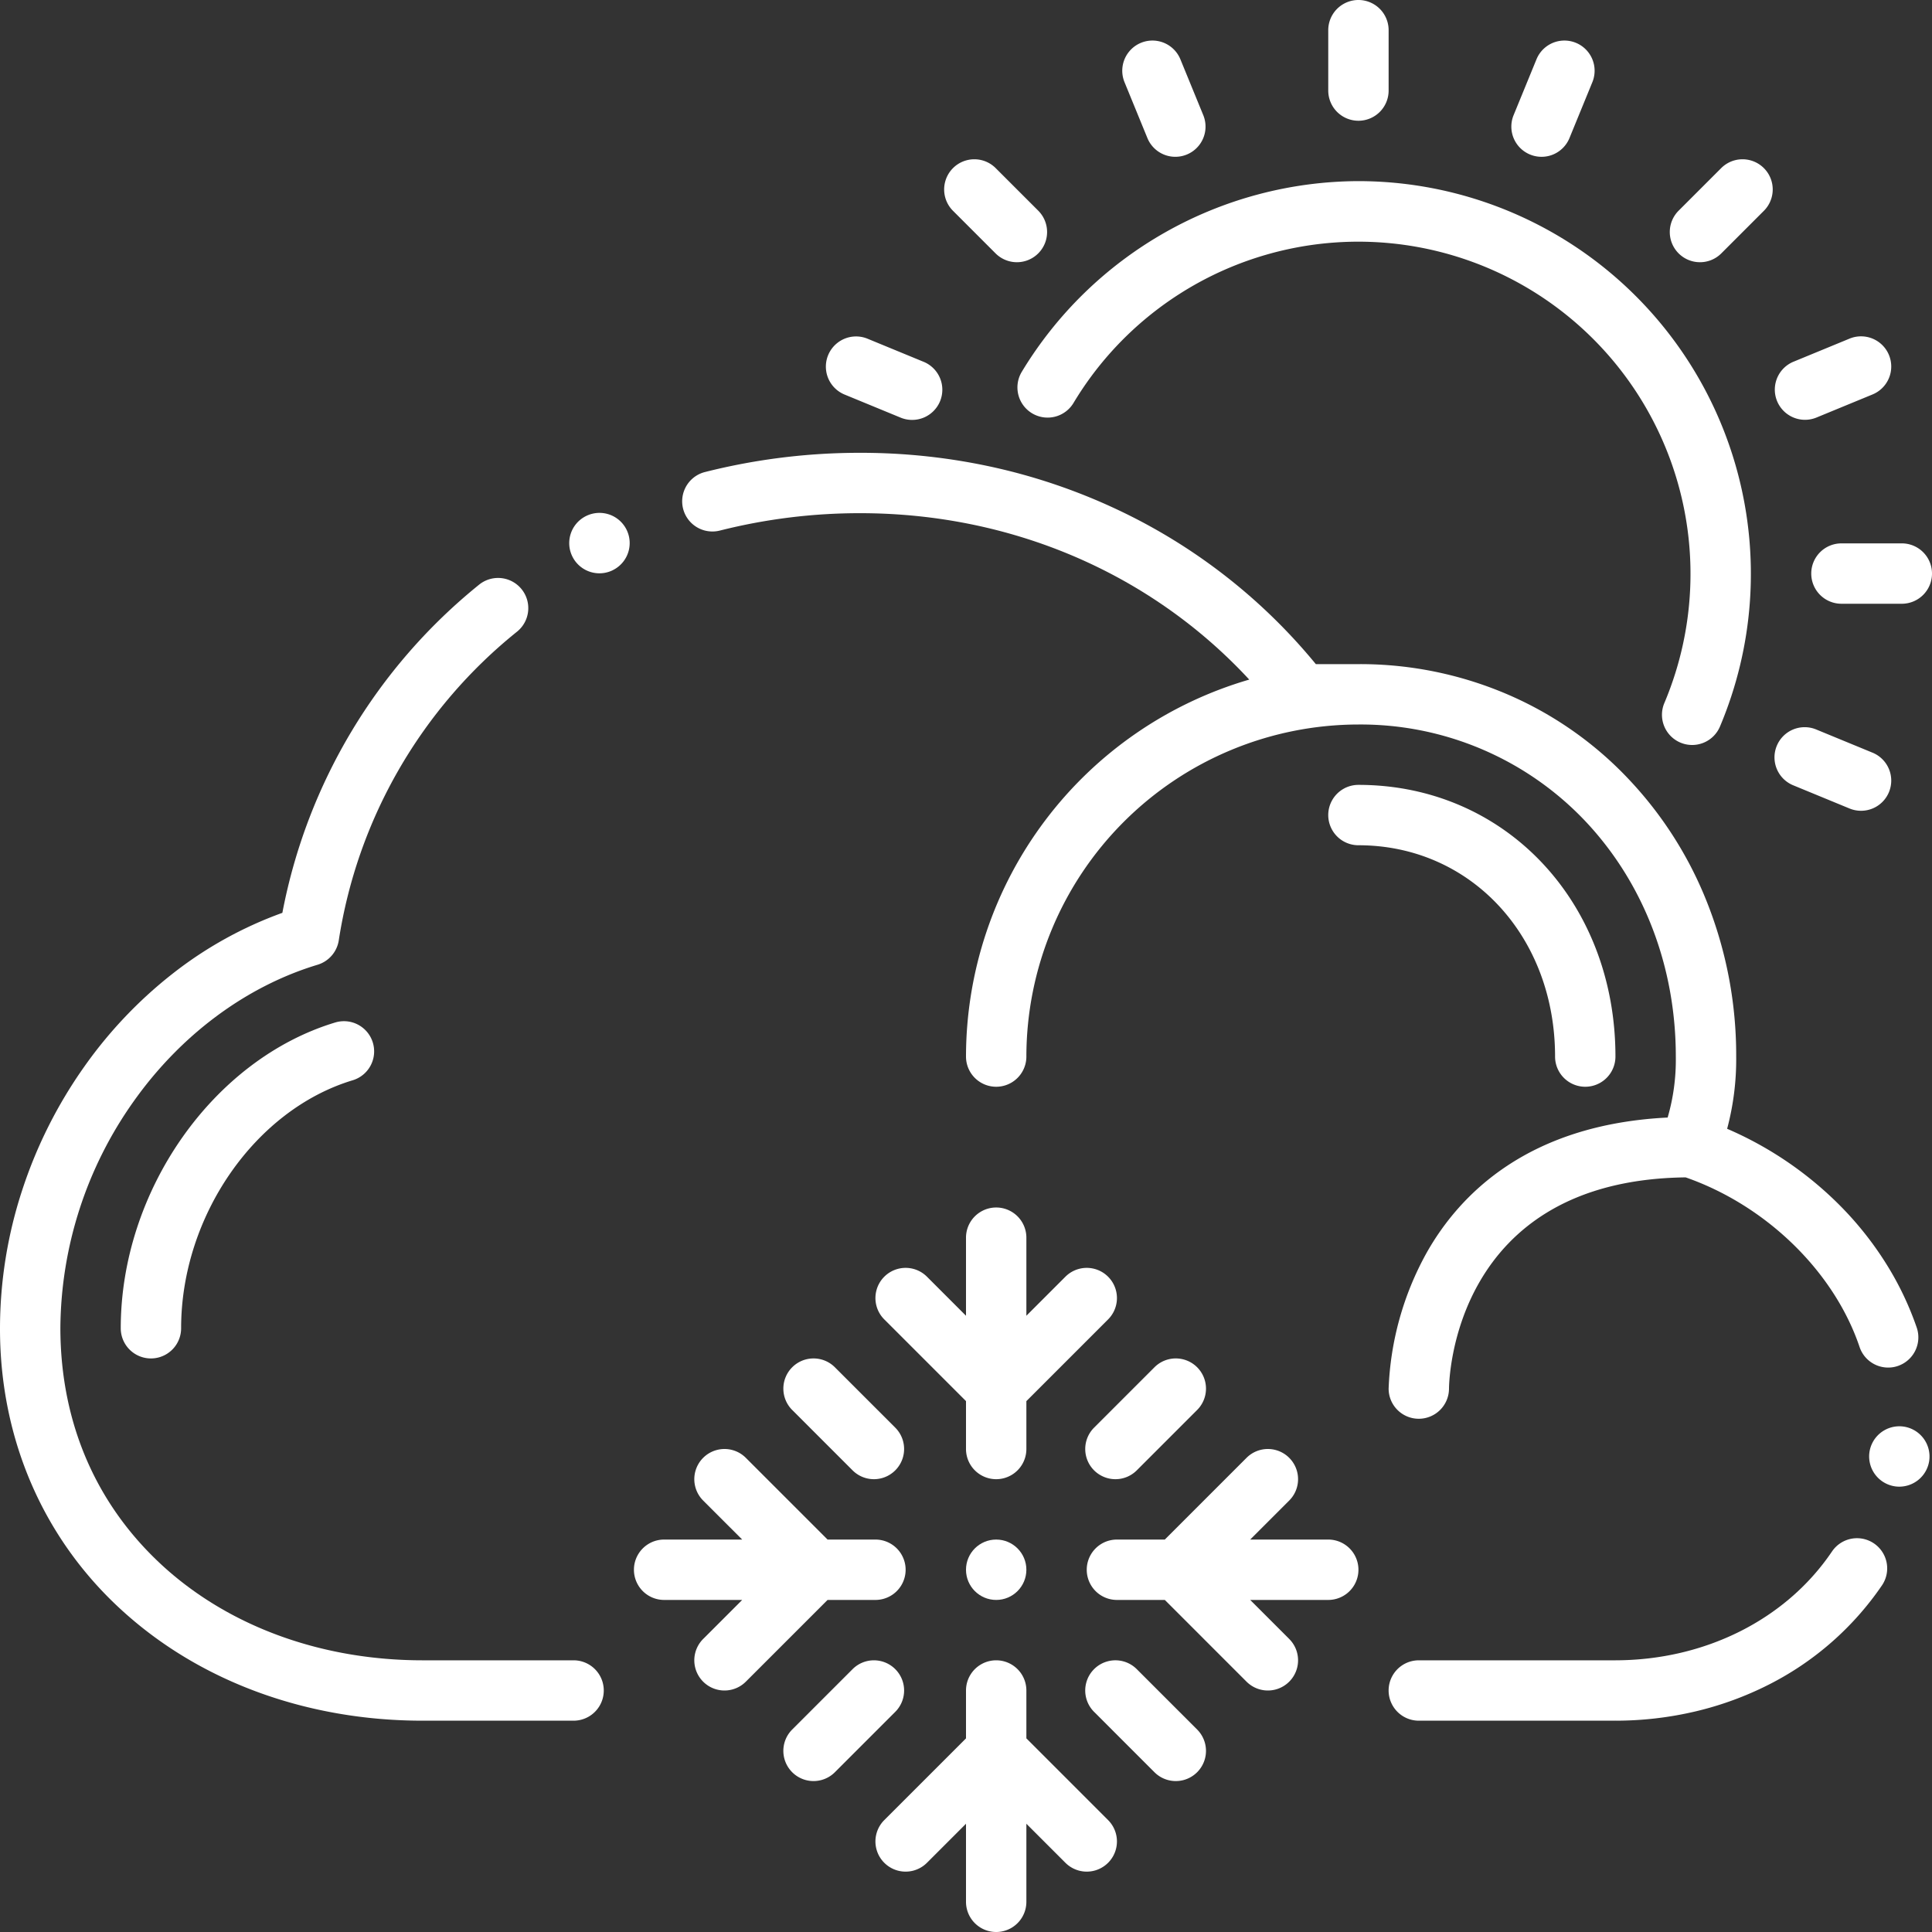 <?xml version="1.0"?>
<svg xmlns="http://www.w3.org/2000/svg" xmlns:xlink="http://www.w3.org/1999/xlink" xmlns:svgjs="http://svgjs.com/svgjs" version="1.1" width="512" height="512" x="0" y="0" viewBox="0 0 512 512" style="enable-background:new 0 0 512 512" xml:space="preserve" class=""><rect x="0" y="0" width="512" height="512" fill="#333333" stroke="none"/><g><link type="text/css" rel="stylesheet" id="dark-mode-custom-link"/><link type="text/css" rel="stylesheet" id="dark-mode-general-link"/><style lang="en" type="text/css" id="dark-mode-custom-style"/><style lang="en" type="text/css" id="dark-mode-native-style"/><g xmlns="http://www.w3.org/2000/svg" id="Cloud_Snow_Sunny" data-name="Cloud Snow Sunny"><g id="Outline"><path d="M88.817,270.974C56.426,280.762,32,315.6,32,352a8,8,0,0,0,16,0c0-29.632,19.537-57.881,45.445-65.71a8,8,0,1,0-4.628-15.316Z" fill="#ffffff" data-original="#000000" style="" class=""/><path d="M412.109,280a8,8,0,0,0,16,0c0-41.047-29.28-72-68.109-72a8,8,0,0,0,0,16C389.707,224,412.109,248.075,412.109,280Z" fill="#ffffff" data-original="#000000" style="" class=""/><path d="M188.81,140.85a7.845,7.845,0,0,0,1.98-.25h.01A151.208,151.208,0,0,1,228,136c40.079.018,77.015,15.955,103.062,44.1A104.184,104.184,0,0,0,256,280a8,8,0,0,0,16,0,88.1,88.1,0,0,1,88-88,81.987,81.987,0,0,1,60.12,25.61C435.59,234,444.109,256.16,444.109,280a54.867,54.867,0,0,1-2.167,16.161c-36.95,1.83-55.125,20.291-63.915,35.917A80.413,80.413,0,0,0,368,368a7.988,7.988,0,0,0,7.973,7.986H376a8.011,8.011,0,0,0,8-7.959c.016-2.271,1.106-55.278,62.718-56.01,21.349,7.446,39.362,24.969,46.1,44.983a7.991,7.991,0,0,0,7.571,5.42,7.848,7.848,0,0,0,2.58-.43,8.009,8.009,0,0,0,4.99-10.15,82.26,82.26,0,0,0-8.15-17.01,88.628,88.628,0,0,0-11.57-14.71,95.281,95.281,0,0,0-30.53-20.98,71.459,71.459,0,0,0,2.4-19.14,110.038,110.038,0,0,0-7.489-40.28,101.983,101.983,0,0,0-20.87-33.09,96.381,96.381,0,0,0-31.76-22.4A99.018,99.018,0,0,0,360.08,176H348.71a151.385,151.385,0,0,0-52.88-41.08,156.374,156.374,0,0,0-32.5-11.08A162.669,162.669,0,0,0,228.06,120H228a167.176,167.176,0,0,0-41.16,5.09,8,8,0,0,0,1.97,15.76Z" fill="#ffffff" data-original="#000000" style="" class=""/><path d="M158.86,135.92a8.029,8.029,0,0,0-3.56.84,8,8,0,0,0,7.11,14.34l.01-.01a8,8,0,0,0-3.56-15.17Z" fill="#ffffff" data-original="#000000" style="" class=""/><path d="M152.01,440H112c-26.37,0-50.59-8.68-68.21-24.43C25.65,399.3,16.04,377.31,16,352a104.9,104.9,0,0,1,19.43-60.14c12.5-17.63,29.82-30.49,48.76-36.2a8.043,8.043,0,0,0,5.58-6.4,130.451,130.451,0,0,1,47.27-81.88,8,8,0,1,0-10.08-12.43,147.155,147.155,0,0,0-52.13,86.96,104.546,104.546,0,0,0-29.27,16.27,116.861,116.861,0,0,0-23.18,24.43A122.332,122.332,0,0,0,5.93,315.26,117.806,117.806,0,0,0,0,352c-.04,29.62,11.73,56.44,33.13,75.5C53.7,445.88,81.71,456,112,456h40a8,8,0,0,0,.01-16Z" fill="#ffffff" data-original="#000000" style="" class=""/><path d="M504.4,378.05a7.578,7.578,0,0,0-1.069-.07,8.014,8.014,0,0,0-7.92,6.94v.01a8.015,8.015,0,0,0,6.87,8.98,7.592,7.592,0,0,0,1.07.07,8.022,8.022,0,0,0,7.92-6.92v-.02A8.006,8.006,0,0,0,504.4,378.05Z" fill="#ffffff" data-original="#000000" style="" class=""/><path d="M496.6,409.01a7.994,7.994,0,0,0-11.1,2.15.01.01,0,0,0-.01.01C473.3,429.21,451.81,439.99,428,440H376a8,8,0,0,0,0,16h52l.05-.05V456a92.353,92.353,0,0,0,21.32-2.47,87.257,87.257,0,0,0,19.4-7.1,80.087,80.087,0,0,0,29.99-26.32A8,8,0,0,0,496.6,409.01Z" fill="#ffffff" data-original="#000000" style="" class=""/><circle cx="264" cy="416" r="8" fill="#ffffff" data-original="#000000" style="" class=""/><path d="M272,371.314l21.657-21.657a8,8,0,0,0-11.314-11.314L272,348.686V328a8,8,0,0,0-16,0v20.687l-10.343-10.344a8,8,0,0,0-11.314,11.314L256,371.314V384a8,8,0,0,0,16,0Z" fill="#ffffff" data-original="#000000" style="" class=""/><path d="M272,460.686V448a8,8,0,0,0-16,0v12.686l-21.657,21.657a8,8,0,0,0,11.314,11.314L256,483.313V504a8,8,0,0,0,16,0V483.314l10.343,10.343a8,8,0,0,0,11.314-11.314Z" fill="#ffffff" data-original="#000000" style="" class=""/><path d="M232,424a8,8,0,0,0,0-16H219.313l-21.656-21.657a8,8,0,0,0-11.314,11.314L196.687,408H176a8,8,0,0,0,0,16h20.687l-10.344,10.343a8,8,0,0,0,11.314,11.314L219.313,424Z" fill="#ffffff" data-original="#000000" style="" class=""/><path d="M352,408H331.314l10.343-10.343a8,8,0,0,0-11.314-11.314L308.686,408H296a8,8,0,0,0,0,16h12.686l21.657,21.657a8,8,0,0,0,11.314-11.314L331.314,424H352a8,8,0,0,0,0-16Z" fill="#ffffff" data-original="#000000" style="" class=""/><path d="M209.941,362.343a8,8,0,0,0,0,11.314l16,16a8,8,0,1,0,11.314-11.314l-16-16A8,8,0,0,0,209.941,362.343Z" fill="#ffffff" data-original="#000000" style="" class=""/><path d="M295.6,392a7.976,7.976,0,0,0,5.657-2.343l16-16a8,8,0,0,0-11.315-11.314l-16,16A8,8,0,0,0,295.6,392Z" fill="#ffffff" data-original="#000000" style="" class=""/><path d="M237.255,442.343a8,8,0,0,0-11.314,0l-16,16a8,8,0,0,0,11.314,11.314l16-16A8,8,0,0,0,237.255,442.343Z" fill="#ffffff" data-original="#000000" style="" class=""/><path d="M301.255,442.343a8,8,0,1,0-11.315,11.314l16,16a8,8,0,0,0,11.315-11.314Z" fill="#ffffff" data-original="#000000" style="" class=""/><path d="M273.513,109.529a8,8,0,0,0,10.976-2.742,88.028,88.028,0,0,1,156.592,79.5,8,8,0,1,0,14.738,6.228A104.068,104.068,0,0,0,360,48a104.611,104.611,0,0,0-89.229,50.553A8,8,0,0,0,273.513,109.529Z" fill="#ffffff" data-original="#000000" style="" class=""/><path d="M480,152a8,8,0,0,0,8,8h16a8,8,0,0,0,0-16H488A8,8,0,0,0,480,152Z" fill="#ffffff" data-original="#000000" style="" class=""/><path d="M360,32a8,8,0,0,0,8-8V8a8,8,0,0,0-16,0V24A8,8,0,0,0,360,32Z" fill="#ffffff" data-original="#000000" style="" class=""/><path d="M450.51,69.49a7.976,7.976,0,0,0,5.657-2.343L467.48,55.833A8,8,0,0,0,456.166,44.52L444.853,55.833A8,8,0,0,0,450.51,69.49Z" fill="#ffffff" data-original="#000000" style="" class=""/><path d="M263.833,67.147a8,8,0,1,0,11.314-11.314L263.834,44.52A8,8,0,0,0,252.52,55.833Z" fill="#ffffff" data-original="#000000" style="" class=""/><path d="M478.355,111.251a7.97,7.97,0,0,0,3.044-.605l14.794-6.093A8,8,0,1,0,490.1,89.759l-14.794,6.094a8,8,0,0,0,3.049,15.4Z" fill="#ffffff" data-original="#000000" style="" class=""/><path d="M475.306,208.147l14.794,6.094a8,8,0,1,0,6.093-14.794L481.4,193.354a8,8,0,1,0-6.093,14.793Z" fill="#ffffff" data-original="#000000" style="" class=""/><path d="M223.806,104.553l14.794,6.093a8,8,0,1,0,6.094-14.793L229.9,89.759a8,8,0,0,0-6.094,14.794Z" fill="#ffffff" data-original="#000000" style="" class=""/><path d="M304.074,36.586a8,8,0,1,0,14.807-6.065l-6.066-14.806a8,8,0,0,0-14.806,6.065Z" fill="#ffffff" data-original="#000000" style="" class=""/><path d="M405.49,40.957a7.994,7.994,0,0,0,10.436-4.371l6.065-14.806a8,8,0,0,0-14.806-6.065l-6.066,14.806A8,8,0,0,0,405.49,40.957Z" fill="#ffffff" data-original="#000000" style="" class=""/></g></g></g></svg>
